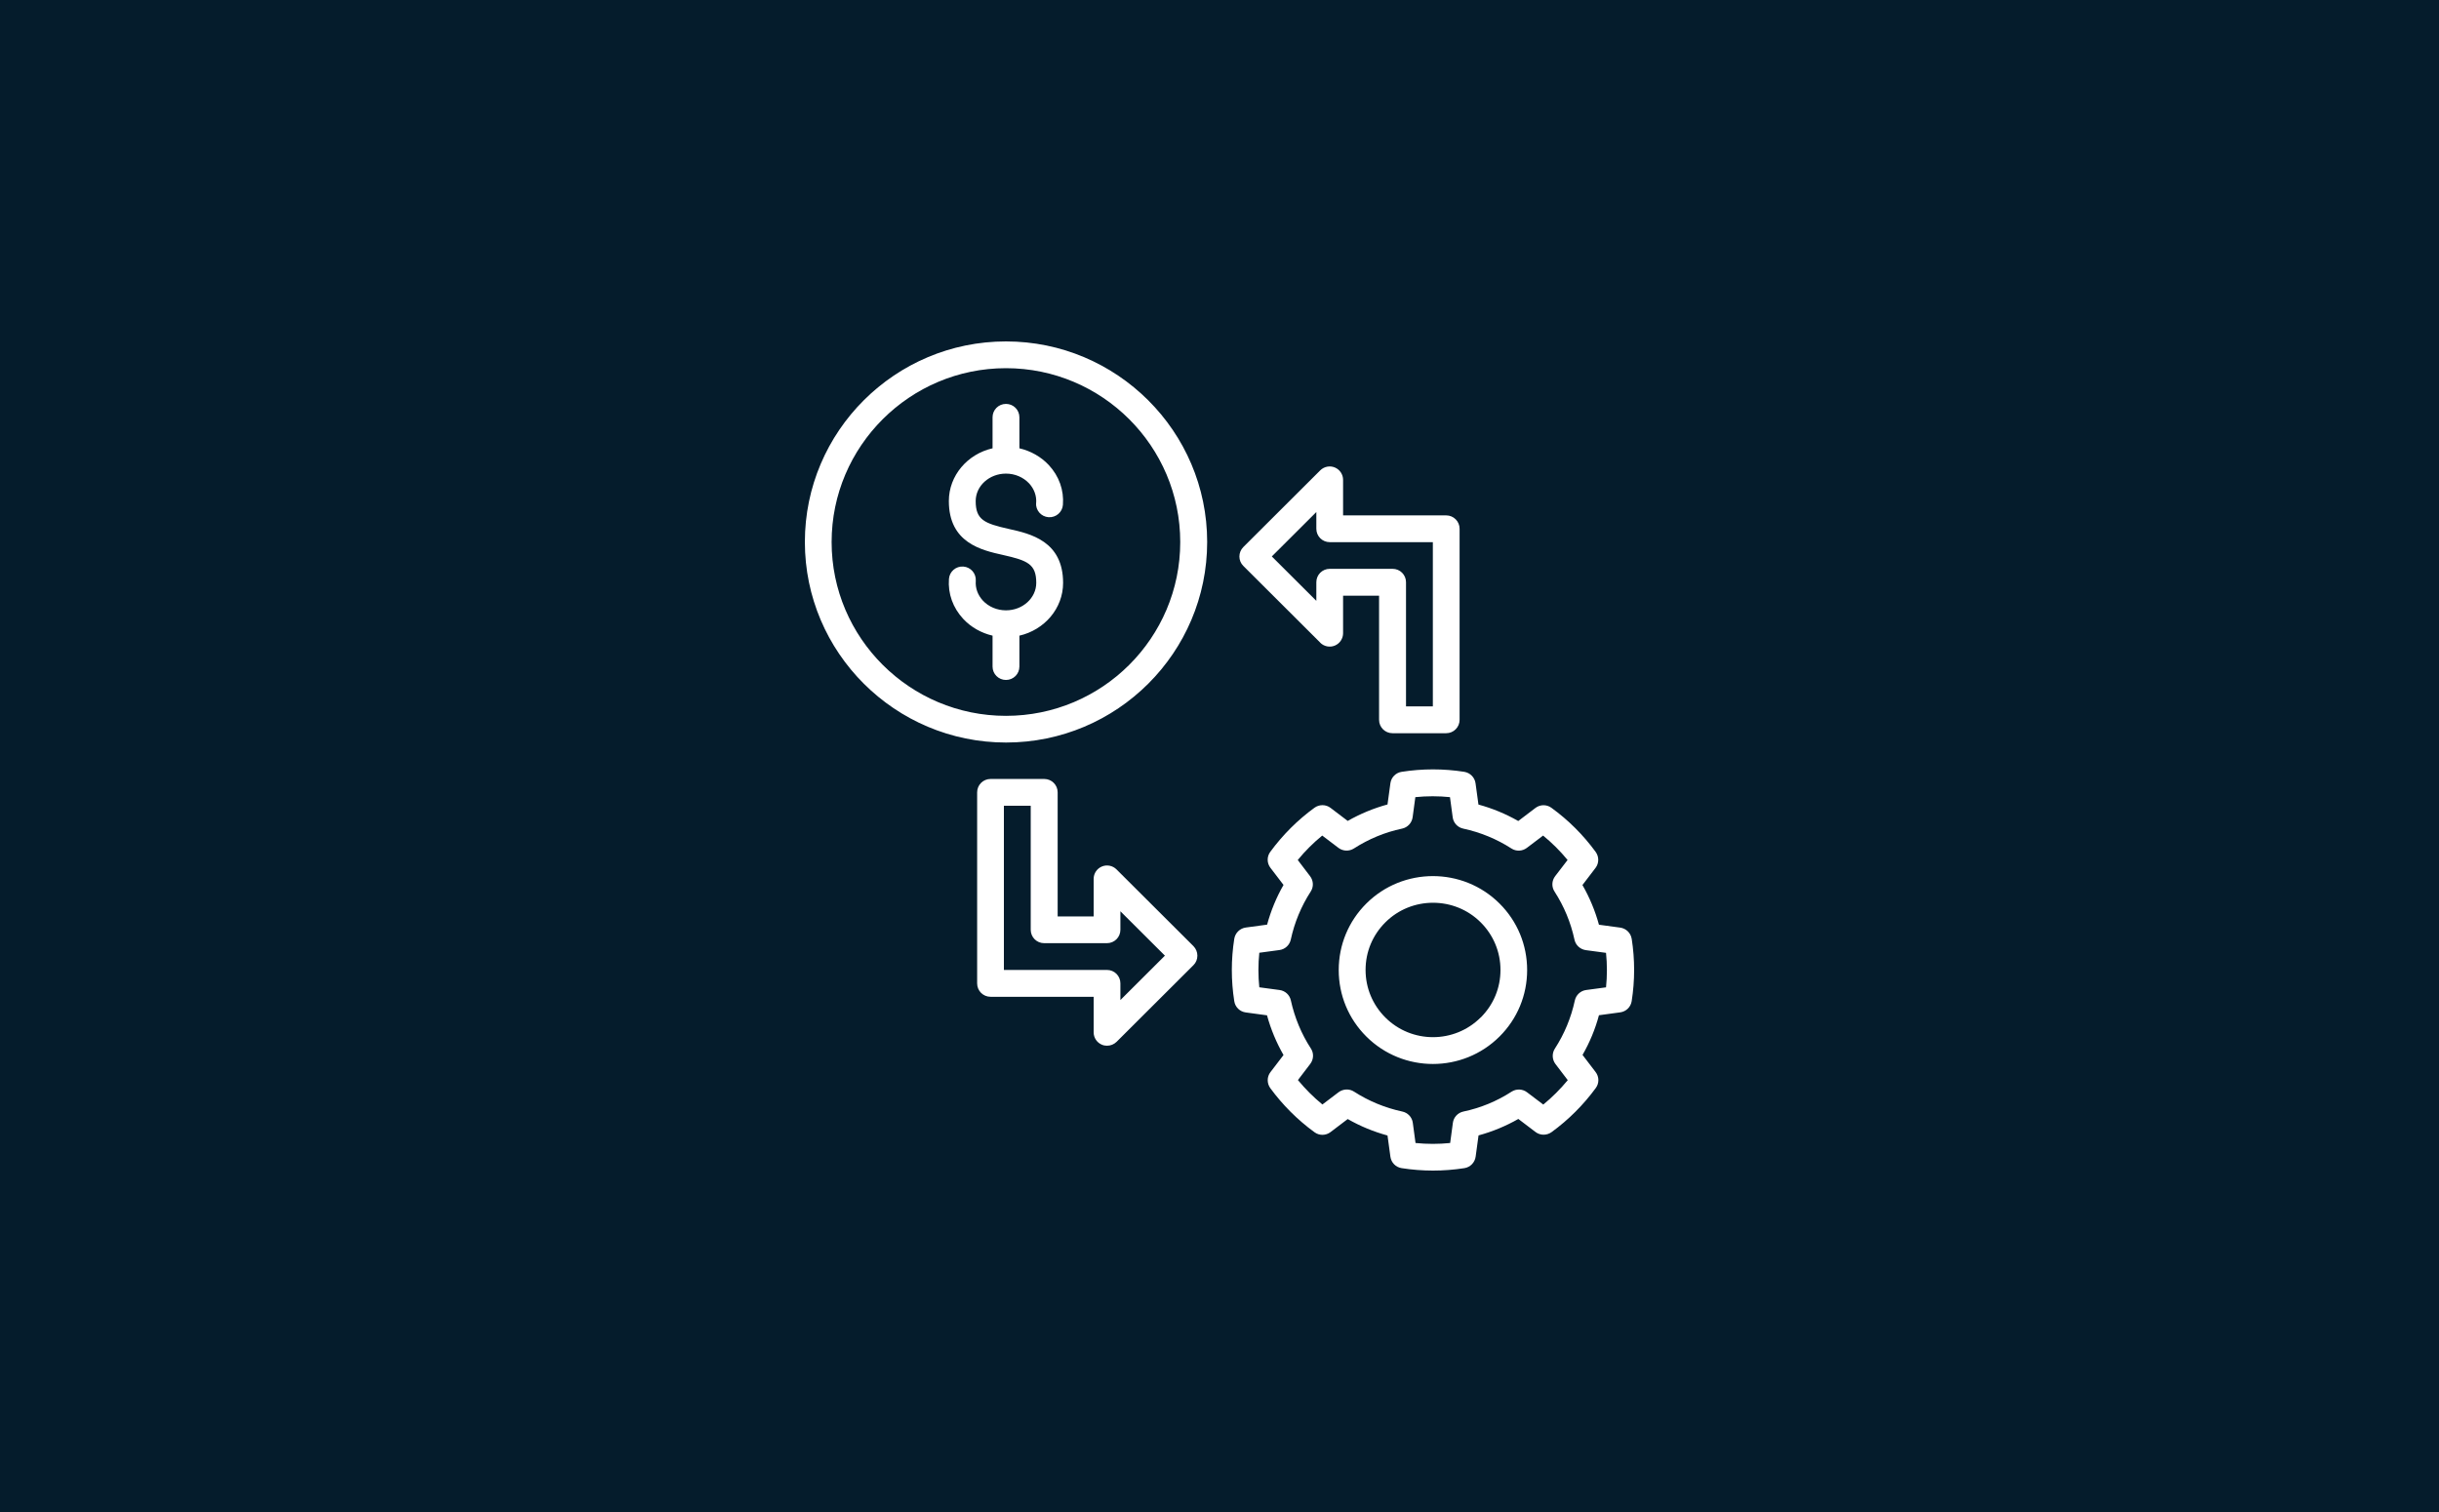 <?xml version="1.0" encoding="UTF-8"?> <svg xmlns="http://www.w3.org/2000/svg" width="300" height="186" viewBox="0 0 300 186" fill="none"><rect width="300" height="186" fill="#051C2C"></rect><path d="M123.736 42C110.097 42 99 53.068 99 66.671C99 80.275 110.097 91.343 123.747 91.343C137.398 91.343 148.483 80.275 148.483 66.671C148.483 53.068 137.375 42 123.736 42ZM123.736 88.061C111.914 88.061 102.29 78.473 102.29 66.682C102.29 54.892 111.914 45.292 123.736 45.292C135.558 45.292 145.171 54.881 145.171 66.682C145.171 78.484 135.558 88.061 123.736 88.061ZM127.45 61.877C127.517 60.998 127.204 60.142 126.58 59.464C125.866 58.707 124.84 58.262 123.736 58.262C121.684 58.262 120.011 59.775 120.011 61.644C120.011 63.946 121.071 64.391 124.093 65.07C126.747 65.659 130.762 66.56 130.762 71.71C130.762 74.847 128.465 77.494 125.387 78.195V81.999C125.387 82.911 124.651 83.645 123.736 83.645C122.822 83.645 122.086 82.911 122.086 81.999V78.195C120.703 77.872 119.431 77.16 118.472 76.126C117.212 74.769 116.587 73.034 116.721 71.221C116.788 70.309 117.58 69.63 118.494 69.697C119.409 69.764 120.089 70.553 120.022 71.465C119.955 72.344 120.268 73.201 120.892 73.879C121.606 74.647 122.643 75.081 123.736 75.081C125.788 75.081 127.461 73.568 127.461 71.699C127.461 69.397 126.401 68.952 123.379 68.273C120.725 67.683 116.71 66.783 116.71 61.633C116.71 58.496 119.007 55.848 122.086 55.148V51.332C122.086 50.42 122.822 49.686 123.736 49.686C124.651 49.686 125.387 50.42 125.387 51.332V55.148C126.77 55.47 128.041 56.182 129 57.206C130.26 58.562 130.885 60.298 130.74 62.1C130.673 63.012 129.881 63.69 128.967 63.624C128.052 63.557 127.372 62.767 127.439 61.855L127.45 61.877ZM200.699 115.491C200.587 114.768 200.007 114.212 199.294 114.112L196.673 113.756C196.204 112.043 195.524 110.408 194.643 108.873L196.249 106.771C196.695 106.192 196.695 105.391 196.271 104.802C194.743 102.711 192.915 100.886 190.829 99.374C190.238 98.94 189.435 98.951 188.855 99.396L186.747 100.998C185.208 100.119 183.569 99.44 181.851 98.973L181.494 96.359C181.394 95.636 180.836 95.069 180.112 94.947C177.558 94.546 174.959 94.546 172.405 94.947C171.68 95.058 171.123 95.625 171.022 96.348L170.665 98.962C168.948 99.429 167.32 100.108 165.77 100.986L163.662 99.385C163.082 98.94 162.279 98.94 161.688 99.362C159.602 100.875 157.773 102.711 156.245 104.791C155.81 105.38 155.822 106.181 156.268 106.759L157.874 108.862C156.993 110.397 156.323 112.032 155.855 113.745L153.234 114.101C152.509 114.201 151.941 114.757 151.818 115.48C151.416 118.038 151.416 120.619 151.818 123.166C151.929 123.889 152.498 124.445 153.223 124.545L155.844 124.901C156.312 126.614 156.993 128.25 157.874 129.785L156.268 131.887C155.822 132.465 155.822 133.266 156.245 133.856C157.762 135.925 159.591 137.76 161.688 139.284C162.279 139.718 163.082 139.706 163.662 139.261L165.77 137.66C167.309 138.538 168.948 139.217 170.665 139.684L171.022 142.298C171.123 143.021 171.68 143.588 172.405 143.7C173.688 143.9 174.97 144 176.264 144C177.558 144 178.84 143.9 180.123 143.7C180.848 143.588 181.405 143.01 181.506 142.287L181.862 139.673C183.58 139.206 185.219 138.527 186.758 137.649L188.866 139.25C189.446 139.695 190.249 139.695 190.84 139.273C192.937 137.749 194.766 135.913 196.283 133.844C196.717 133.255 196.706 132.454 196.26 131.876L194.654 129.773C195.535 128.238 196.216 126.603 196.673 124.89L199.294 124.534C200.019 124.434 200.587 123.878 200.699 123.155C201.1 120.608 201.1 118.027 200.699 115.469V115.491ZM197.587 121.453L195.1 121.787C194.409 121.876 193.851 122.399 193.706 123.077C193.249 125.191 192.424 127.182 191.253 128.995C190.874 129.573 190.907 130.341 191.32 130.886L192.836 132.877C191.933 133.967 190.929 134.979 189.825 135.88L187.829 134.367C187.271 133.945 186.513 133.922 185.933 134.289C184.115 135.468 182.119 136.292 180 136.737C179.32 136.881 178.796 137.437 178.706 138.127L178.372 140.607C176.955 140.752 175.528 140.752 174.112 140.607L173.777 138.127C173.688 137.437 173.164 136.881 172.483 136.737C170.364 136.28 168.368 135.457 166.55 134.289C165.97 133.911 165.212 133.945 164.654 134.356L162.658 135.869C161.554 134.968 160.55 133.956 159.647 132.866L161.164 130.875C161.587 130.318 161.621 129.562 161.242 128.984C160.071 127.182 159.245 125.191 158.777 123.066C158.632 122.388 158.074 121.876 157.383 121.787L154.896 121.453C154.751 120.041 154.751 118.617 154.896 117.204L157.372 116.87C158.063 116.781 158.621 116.259 158.766 115.591C159.223 113.478 160.048 111.487 161.219 109.674C161.599 109.095 161.565 108.339 161.141 107.783L159.625 105.792C160.528 104.691 161.532 103.689 162.636 102.788L164.632 104.301C165.19 104.724 165.948 104.746 166.528 104.379C168.346 103.211 170.342 102.377 172.461 101.932C173.141 101.787 173.654 101.231 173.755 100.542L174.089 98.061C175.506 97.916 176.933 97.916 178.349 98.061L178.684 100.542C178.773 101.231 179.297 101.787 179.978 101.932C182.097 102.388 184.093 103.211 185.911 104.379C186.491 104.757 187.249 104.724 187.807 104.301L189.803 102.788C190.907 103.689 191.911 104.691 192.814 105.792L191.286 107.783C190.862 108.339 190.829 109.095 191.208 109.674C192.379 111.487 193.204 113.467 193.662 115.591C193.807 116.27 194.364 116.781 195.056 116.882L197.543 117.215C197.688 118.628 197.688 120.052 197.543 121.464L197.587 121.453ZM184.45 111.153C179.933 106.648 172.572 106.648 168.056 111.153C165.87 113.333 164.665 116.236 164.665 119.329C164.665 122.421 165.87 125.324 168.056 127.504C170.32 129.762 173.286 130.886 176.253 130.886C179.219 130.886 182.186 129.762 184.45 127.504C186.636 125.324 187.84 122.421 187.84 119.329C187.84 116.236 186.636 113.333 184.45 111.153ZM182.119 125.168C178.885 128.394 173.632 128.394 170.398 125.168C168.836 123.611 167.967 121.531 167.967 119.318C167.967 117.104 168.825 115.035 170.398 113.467C172.015 111.854 174.134 111.053 176.264 111.053C178.394 111.053 180.513 111.854 182.13 113.467C183.691 115.024 184.561 117.104 184.561 119.318C184.561 121.531 183.703 123.6 182.13 125.168H182.119ZM162.39 79.063C162.859 79.53 163.572 79.674 164.186 79.418C164.799 79.163 165.201 78.562 165.201 77.895V73.278H169.628V88.551C169.628 89.463 170.364 90.197 171.279 90.197H177.881C178.796 90.197 179.532 89.463 179.532 88.551V65.047C179.532 64.135 178.796 63.401 177.881 63.401H165.201V59.03C165.201 58.362 164.799 57.762 164.186 57.506C163.572 57.25 162.859 57.395 162.39 57.862L152.933 67.294C152.286 67.939 152.286 68.985 152.933 69.619L162.39 79.052V79.063ZM161.911 63.012V65.047C161.911 65.959 162.647 66.694 163.561 66.694H176.242V86.893H172.941V71.621C172.941 70.709 172.204 69.975 171.29 69.975H163.561C162.647 69.975 161.911 70.709 161.911 71.621V73.912L156.435 68.451L161.911 62.989V63.012ZM137.331 106.949C136.862 106.481 136.149 106.337 135.535 106.593C134.922 106.848 134.52 107.449 134.52 108.116V112.733H130.093V97.472C130.093 96.559 129.357 95.825 128.442 95.825H121.84C120.926 95.825 120.19 96.559 120.19 97.472V120.975C120.19 121.887 120.926 122.621 121.84 122.621H134.52V126.993C134.52 127.66 134.922 128.261 135.535 128.516C135.736 128.605 135.959 128.639 136.171 128.639C136.606 128.639 137.019 128.472 137.342 128.161L146.799 118.728C147.112 118.417 147.279 118.005 147.279 117.56C147.279 117.115 147.1 116.704 146.799 116.392L137.342 106.96L137.331 106.949ZM137.81 122.999V120.964C137.81 120.052 137.074 119.318 136.16 119.318H123.48V99.118H126.781V114.379C126.781 115.291 127.517 116.025 128.431 116.025H136.16C137.074 116.025 137.81 115.291 137.81 114.379V112.099L143.286 117.56L137.81 123.022V122.999Z" fill="white"></path></svg> 